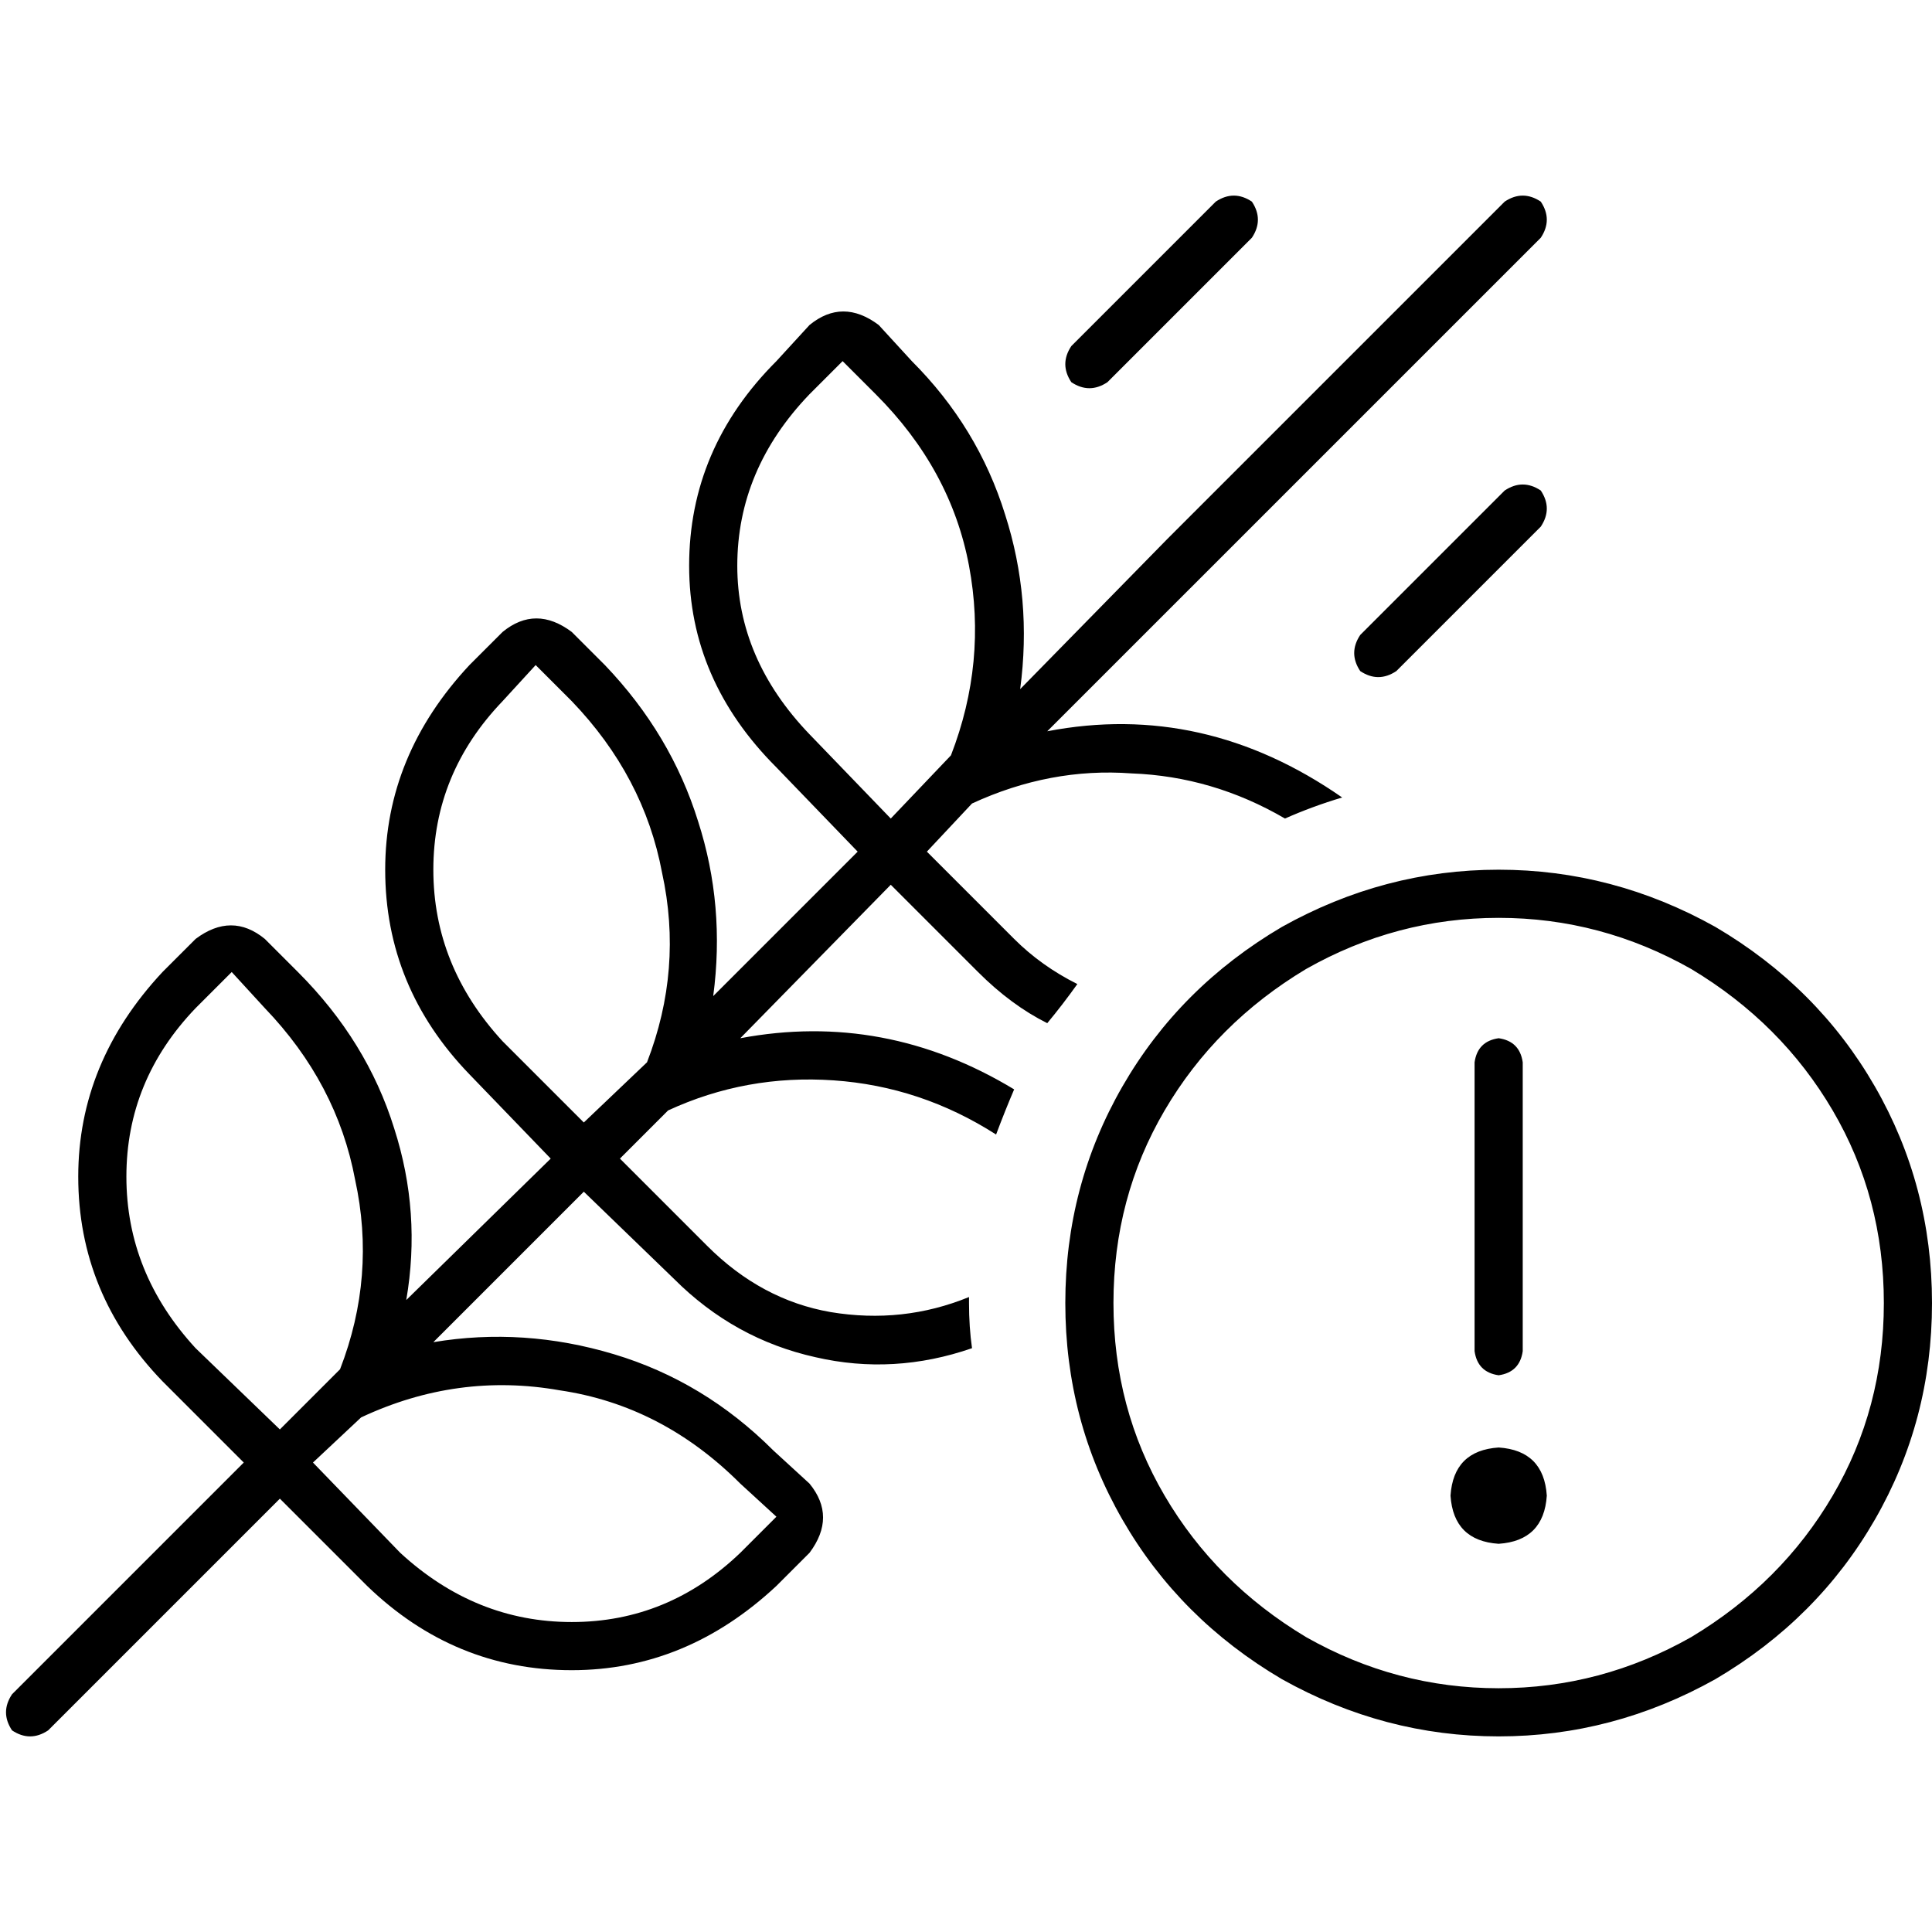 <svg xmlns="http://www.w3.org/2000/svg" viewBox="0 0 512 512">
  <path d="M 331.763 63.003 Q 334.953 58.218 331.763 53.433 Q 326.978 50.243 322.193 53.433 L 283.913 91.713 Q 280.723 96.498 283.913 101.283 Q 288.698 104.474 293.483 101.283 L 331.763 63.003 L 331.763 63.003 Z M 408.324 63.003 Q 411.514 58.218 408.324 53.433 Q 403.539 50.243 398.754 53.433 L 309.433 142.754 L 270.355 182.629 Q 273.545 158.704 266.368 136.374 Q 259.19 113.246 241.645 95.701 L 232.872 86.131 Q 223.302 78.953 214.53 86.131 L 205.757 95.701 Q 182.629 118.829 182.629 149.931 Q 182.629 180.237 205.757 203.364 L 227.29 225.695 L 189.009 263.975 Q 192.199 240.05 185.022 217.72 Q 177.844 194.592 160.299 176.249 L 151.526 167.477 Q 141.956 160.299 133.184 167.477 L 124.411 176.249 Q 102.081 200.174 102.081 230.48 Q 102.081 261.583 124.411 284.71 L 145.944 307.041 L 107.664 344.523 Q 111.651 321.396 104.474 299.065 Q 97.296 275.938 78.953 257.595 L 70.181 248.822 Q 61.408 241.645 51.838 248.822 L 43.065 257.595 Q 20.735 281.52 20.735 311.826 Q 20.735 342.928 43.065 366.056 L 64.598 387.589 L 3.19 448.997 Q 0 453.782 3.19 458.567 Q 7.975 461.757 12.76 458.567 L 74.168 397.159 L 97.296 420.287 Q 120.424 442.617 151.526 442.617 Q 181.832 442.617 205.757 420.287 L 214.53 411.514 Q 221.707 401.944 214.53 393.171 L 204.959 384.399 Q 186.617 366.056 162.692 358.878 Q 138.766 351.701 114.841 355.688 L 154.716 315.813 L 178.642 338.941 Q 194.592 354.891 216.125 359.676 Q 236.86 364.461 257.595 357.283 Q 256.798 351.701 256.798 345.321 L 256.798 343.726 Q 239.252 350.903 220.112 347.713 Q 201.769 344.523 187.414 330.168 L 164.287 307.041 L 177.047 294.28 Q 197.782 284.71 220.91 286.305 Q 244.037 287.9 263.975 300.66 Q 266.368 294.28 268.76 288.698 Q 234.467 267.963 196.187 275.14 L 236.062 234.467 L 259.19 257.595 Q 267.963 266.368 277.533 271.153 Q 281.52 266.368 285.508 260.785 Q 275.938 256 268.76 248.822 L 245.632 225.695 L 257.595 212.935 Q 278.33 203.364 299.863 204.959 Q 321.396 205.757 340.536 216.922 Q 347.713 213.732 355.688 211.34 Q 319.003 185.819 277.533 193.794 L 319.003 152.324 L 408.324 63.003 L 408.324 63.003 Z M 95.701 375.626 Q 121.221 363.664 148.336 368.449 L 148.336 368.449 Q 175.452 372.436 196.187 393.171 L 205.757 401.944 L 196.187 411.514 Q 177.047 429.857 151.526 429.857 Q 126.006 429.857 106.069 411.514 L 82.941 387.589 L 95.701 375.626 L 95.701 375.626 Z M 74.168 378.816 L 51.838 357.283 Q 33.495 337.346 33.495 311.826 Q 33.495 286.305 51.838 267.165 L 61.408 257.595 L 70.181 267.165 Q 89.321 287.103 94.106 312.623 Q 99.688 338.143 90.118 362.866 L 74.168 378.816 L 74.168 378.816 Z M 154.716 297.47 L 133.184 275.938 Q 114.841 256 114.841 230.48 Q 114.841 204.959 133.184 185.819 L 141.956 176.249 L 151.526 185.819 Q 170.667 205.757 175.452 231.277 Q 181.034 256.798 171.464 281.52 L 154.716 297.47 L 154.716 297.47 Z M 236.062 216.922 L 214.53 194.592 Q 195.389 174.654 195.389 149.931 Q 195.389 124.411 214.53 104.474 L 223.302 95.701 L 232.075 104.474 Q 252.012 124.411 256.798 149.931 Q 261.583 175.452 252.012 200.174 L 236.062 216.922 L 236.062 216.922 Z M 408.324 139.564 Q 411.514 134.779 408.324 129.994 Q 403.539 126.804 398.754 129.994 L 360.474 168.274 Q 357.283 173.059 360.474 177.844 Q 365.259 181.034 370.044 177.844 L 408.324 139.564 L 408.324 139.564 Z M 295.078 345.321 Q 295.078 317.408 308.636 294.28 L 308.636 294.28 Q 322.193 271.153 346.118 256.798 Q 370.044 243.24 397.159 243.24 Q 424.274 243.24 448.199 256.798 Q 472.125 271.153 485.682 294.28 Q 499.24 317.408 499.24 345.321 Q 499.24 373.234 485.682 396.361 Q 472.125 419.489 448.199 433.844 Q 424.274 447.402 397.159 447.402 Q 370.044 447.402 346.118 433.844 Q 322.193 419.489 308.636 396.361 Q 295.078 373.234 295.078 345.321 L 295.078 345.321 Z M 512 345.321 Q 512 314.218 496.847 287.9 L 496.847 287.9 Q 481.695 261.583 454.579 245.632 Q 427.464 230.48 397.159 230.48 Q 366.854 230.48 339.738 245.632 Q 312.623 261.583 297.47 287.9 Q 282.318 314.218 282.318 345.321 Q 282.318 376.424 297.47 402.741 Q 312.623 429.059 339.738 445.009 Q 366.854 460.162 397.159 460.162 Q 427.464 460.162 454.579 445.009 Q 481.695 429.059 496.847 402.741 Q 512 376.424 512 345.321 L 512 345.321 Z M 397.159 409.122 Q 409.122 408.324 409.919 396.361 Q 409.122 384.399 397.159 383.601 Q 385.196 384.399 384.399 396.361 Q 385.196 408.324 397.159 409.122 L 397.159 409.122 Z M 397.159 275.14 Q 391.576 275.938 390.779 281.52 L 390.779 358.081 Q 391.576 363.664 397.159 364.461 Q 402.741 363.664 403.539 358.081 L 403.539 281.52 Q 402.741 275.938 397.159 275.14 L 397.159 275.14 Z" />
</svg>